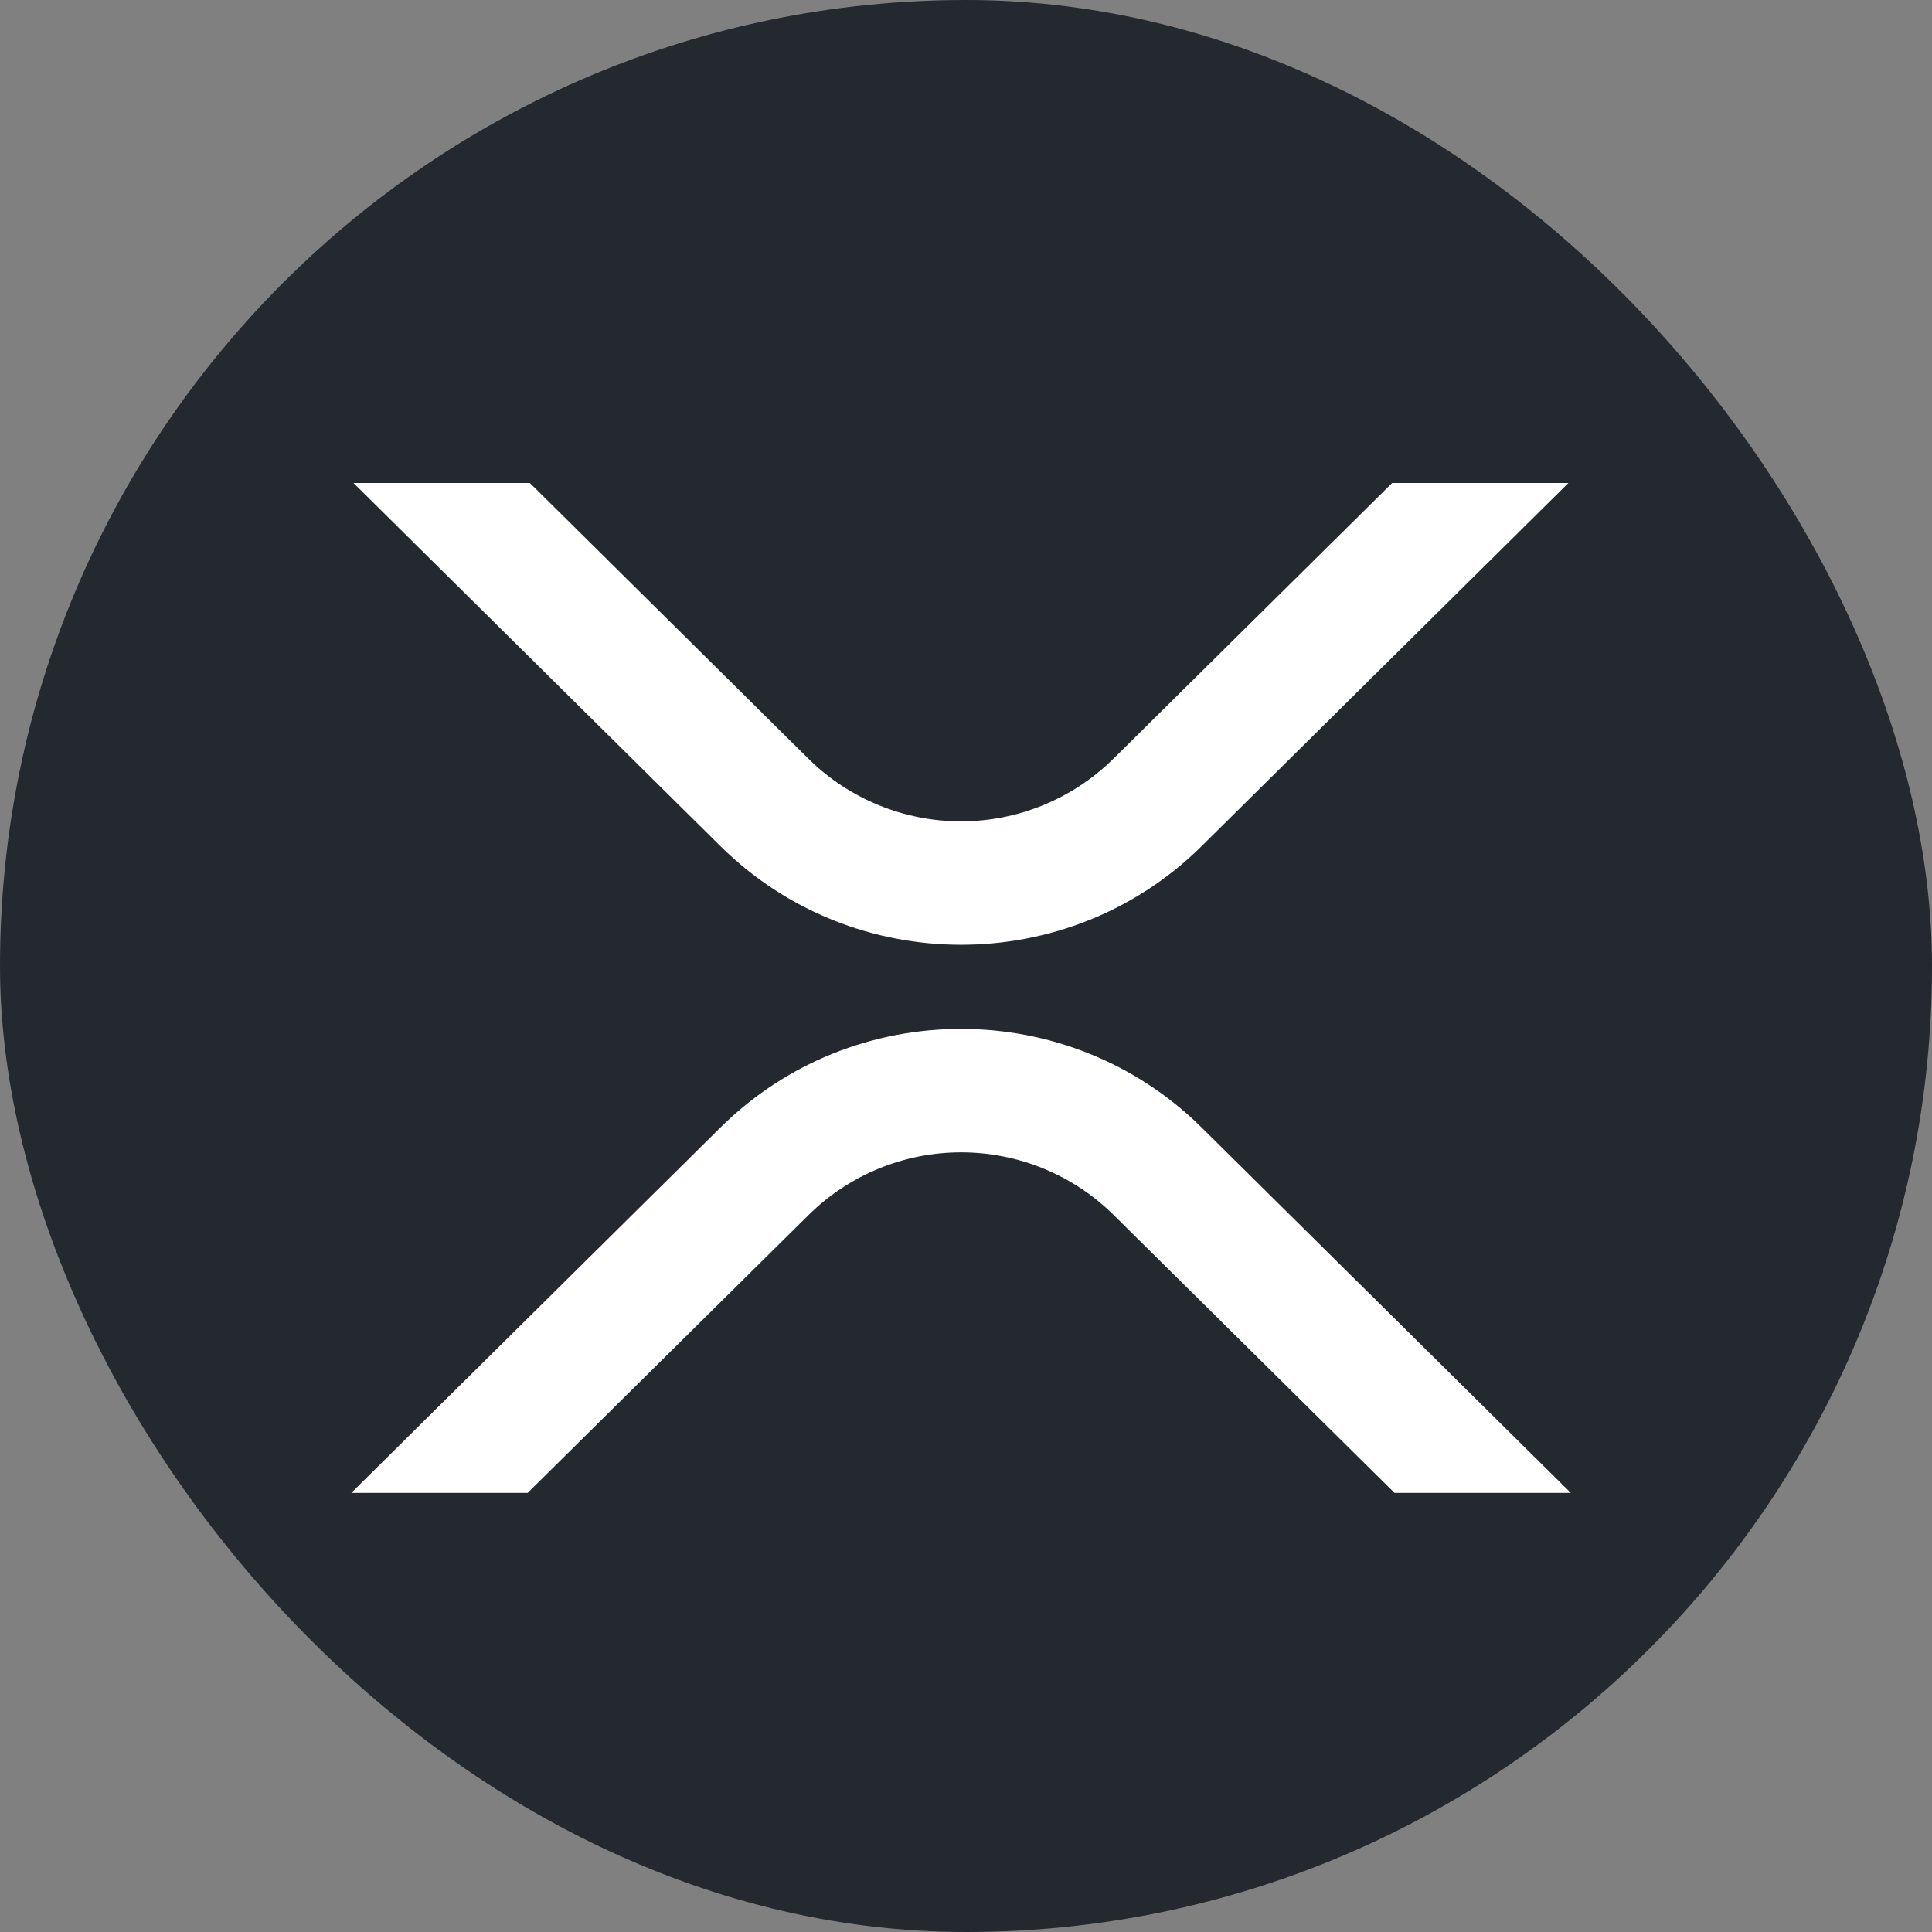 <svg width="1em" height="1em" viewBox="0 0 44 44" fill="none" xmlns="http://www.w3.org/2000/svg">
<rect x="0" y="0" width="44" height="44" fill="#808080" stroke="none"/>
<g clip-path="url(#clip0_3374_9136)">
<rect width="44" height="44" rx="22" fill="#23292F"/>
<g clip-path="url(#clip1_3374_9136)">
<path d="M31.705 11H35.719L27.366 19.271C24.34 22.265 19.435 22.265 16.408 19.271L8.051 11H12.068L18.415 17.283C19.34 18.195 20.586 18.706 21.884 18.706C23.183 18.706 24.429 18.195 25.354 17.283L31.705 11Z" fill="white"/>
<path d="M12.017 34H8L16.408 25.678C19.433 22.684 24.338 22.684 27.366 25.678L35.774 34H31.759L25.358 27.666C24.434 26.754 23.188 26.244 21.889 26.244C20.591 26.244 19.345 26.754 18.42 27.666L12.017 34Z" fill="white"/>
</g>
</g>
<defs>
<clipPath id="clip0_3374_9136">
<rect width="44" height="44" rx="22" fill="white"/>
</clipPath>
<clipPath id="clip1_3374_9136">
<rect width="27.774" height="23" fill="white" transform="translate(8 11)"/>
</clipPath>
</defs>
</svg>
